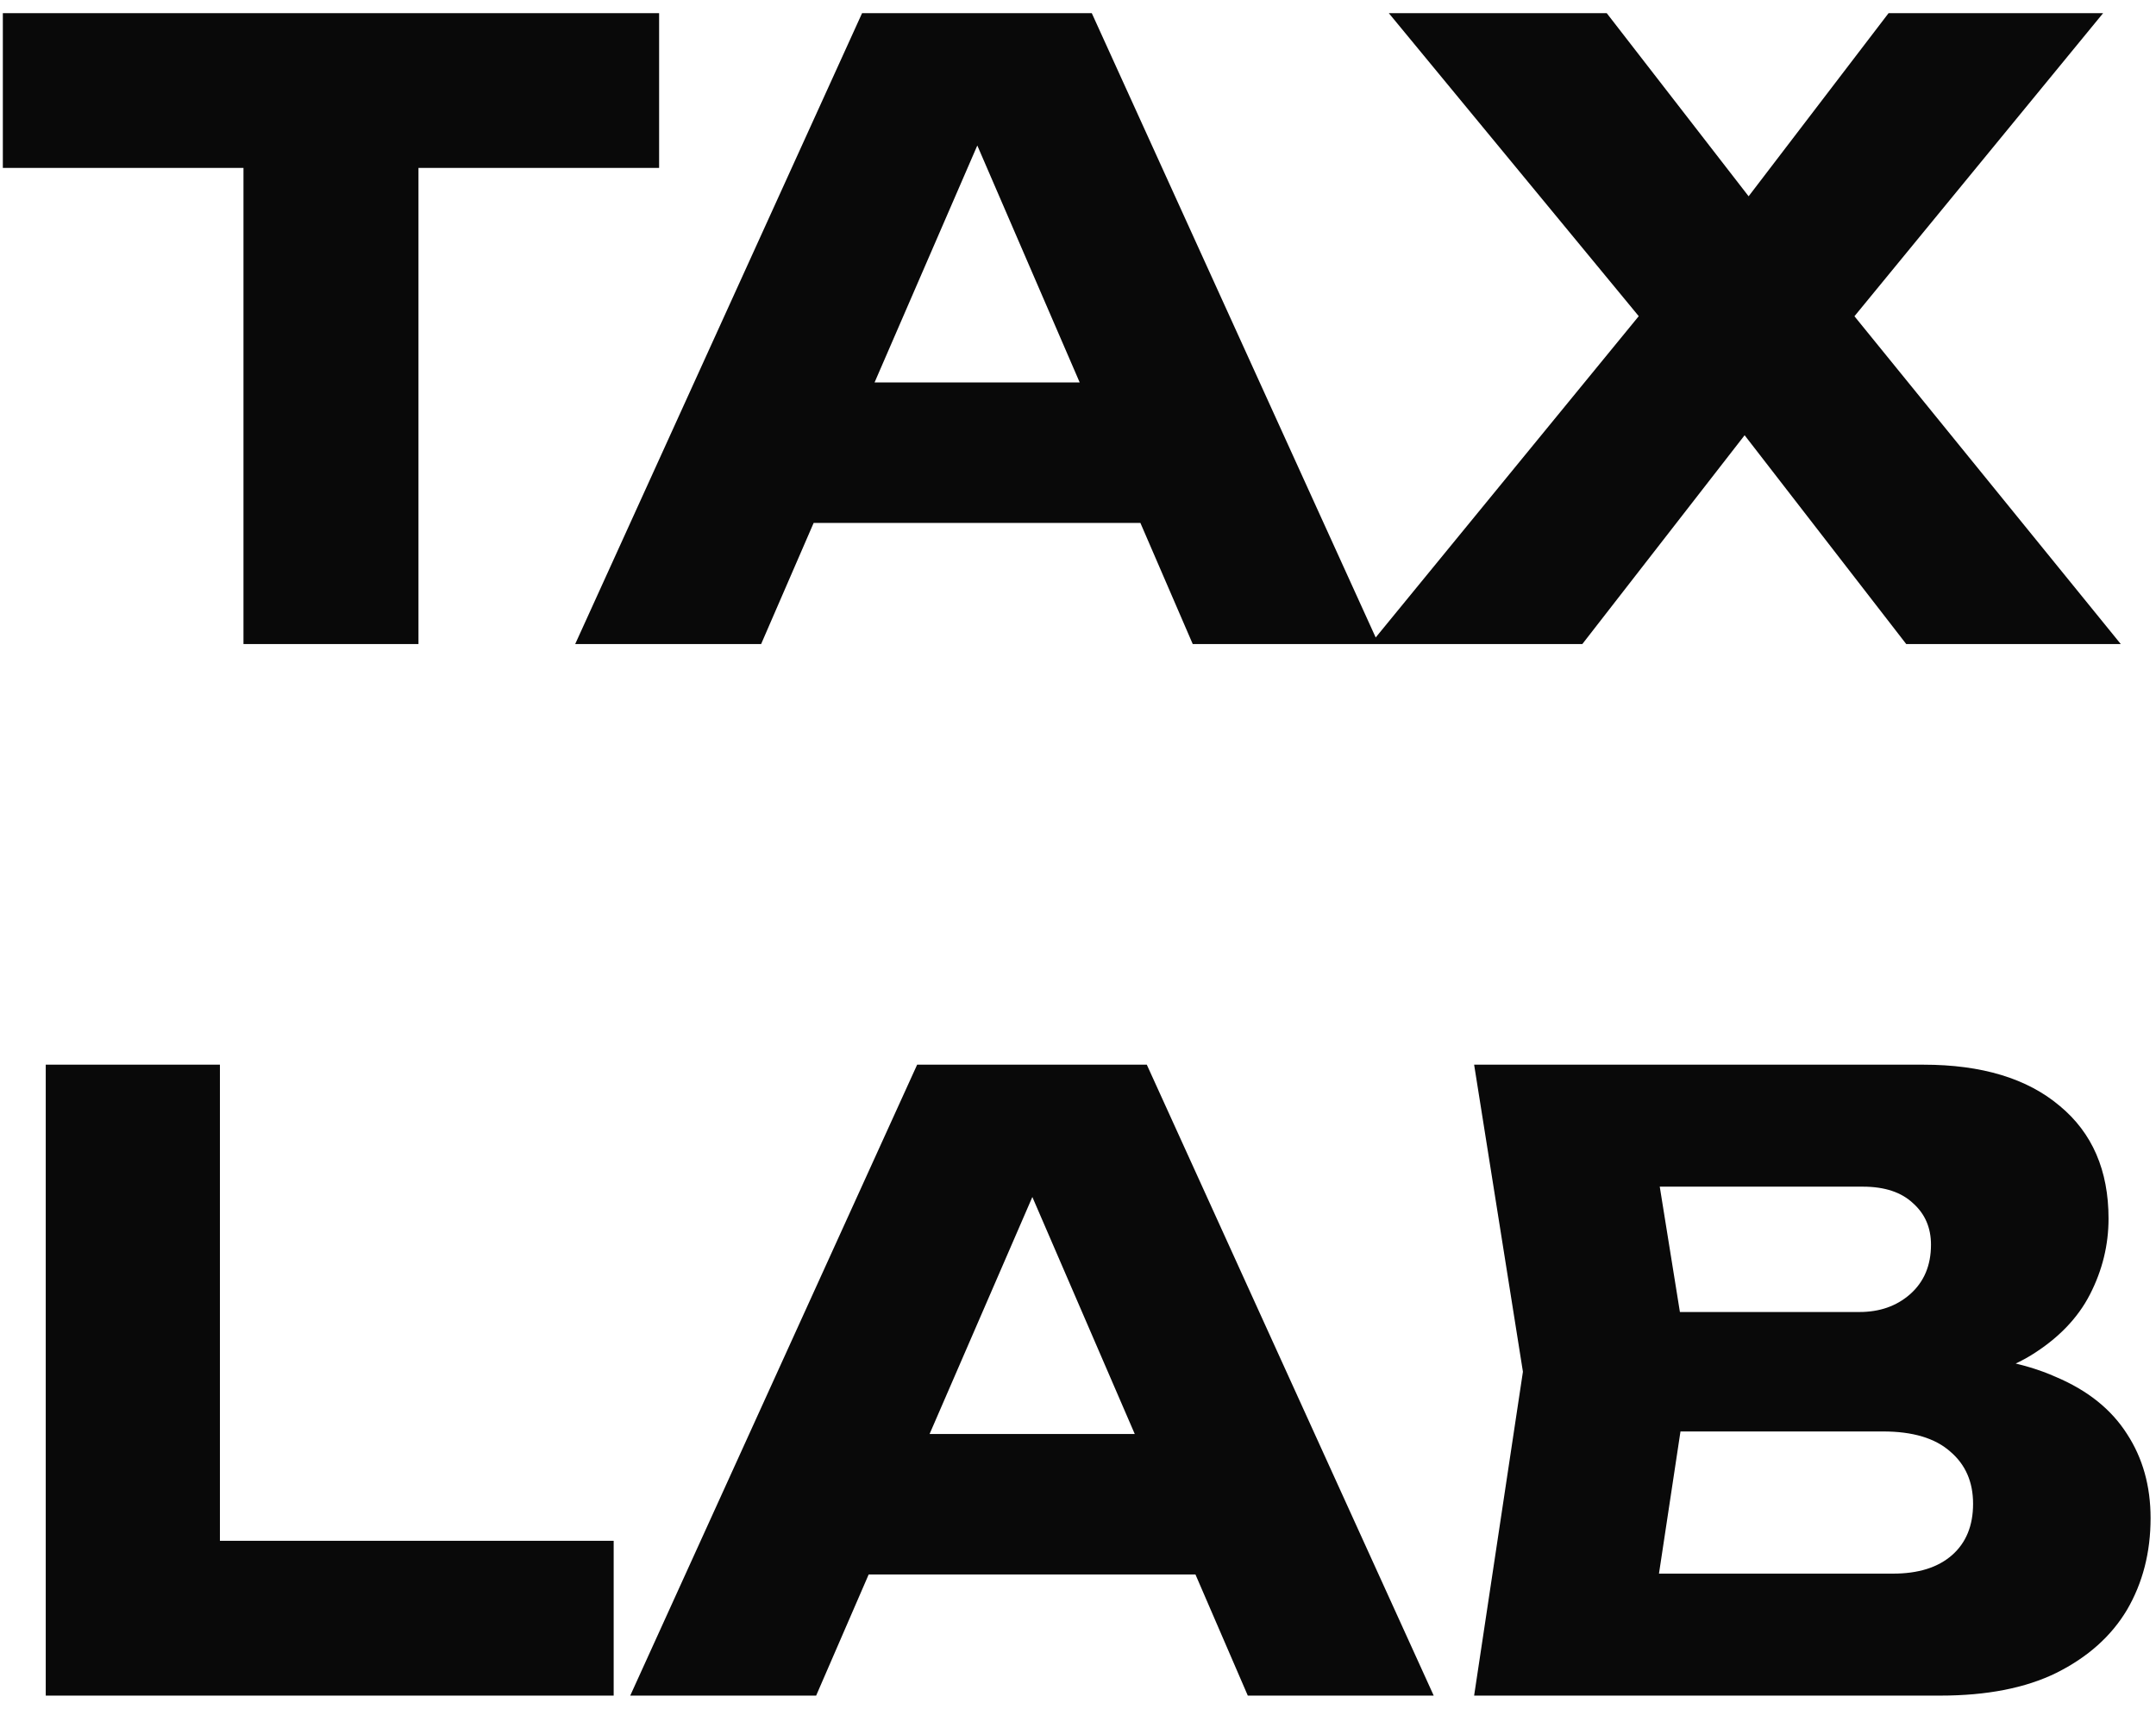 <svg width="82" height="65" viewBox="0 0 82 65" fill="none" xmlns="http://www.w3.org/2000/svg">
<path d="M9.26 3.412H15.916V24.5H9.26V3.412ZM0.108 0.5H25.068V6.388H0.108V0.5ZM28.756 19.892V14.548H45.3V19.892H28.756ZM41.524 0.5L52.436 24.5H45.364L36.212 3.316H38.132L28.948 24.5H21.876L32.788 0.5H41.524ZM68.885 14.036V10.004L80.661 24.5H72.501L64.725 14.452H67.989L60.181 24.5H52.117L63.957 10.036V14.004L52.821 0.5H61.109L68.149 9.588H64.885L71.829 0.5H79.989L68.885 14.036ZM8.364 40.5V61.556L5.388 58.612H23.34V64.5H1.74V40.5H8.364ZM30.849 59.892V54.548H47.394V59.892H30.849ZM43.617 40.5L54.529 64.5H47.458L38.306 43.316H40.225L31.041 64.5H23.97L34.882 40.5H43.617ZM73.058 52.756L73.603 51.508C75.459 51.551 76.984 51.839 78.178 52.372C79.394 52.884 80.301 53.609 80.898 54.548C81.496 55.465 81.794 56.532 81.794 57.748C81.794 59.049 81.496 60.212 80.898 61.236C80.301 62.239 79.405 63.039 78.21 63.636C77.037 64.212 75.565 64.5 73.794 64.5H56.066L57.922 52.18L56.066 40.5H73.154C75.373 40.5 77.101 41.023 78.338 42.068C79.576 43.092 80.195 44.521 80.195 46.356C80.195 47.359 79.96 48.319 79.49 49.236C79.021 50.153 78.264 50.932 77.219 51.572C76.195 52.191 74.808 52.585 73.058 52.756ZM62.627 62.964L60.066 59.86H72.002C72.963 59.86 73.709 59.625 74.243 59.156C74.776 58.687 75.043 58.036 75.043 57.204C75.043 56.372 74.754 55.711 74.178 55.22C73.603 54.708 72.749 54.452 71.618 54.452H61.763V49.908H70.722C71.49 49.908 72.13 49.684 72.642 49.236C73.176 48.767 73.442 48.137 73.442 47.348C73.442 46.708 73.219 46.185 72.77 45.78C72.323 45.353 71.683 45.14 70.85 45.14H60.099L62.627 42.036L64.258 52.18L62.627 62.964Z" fill="#090909"/>
</svg>

